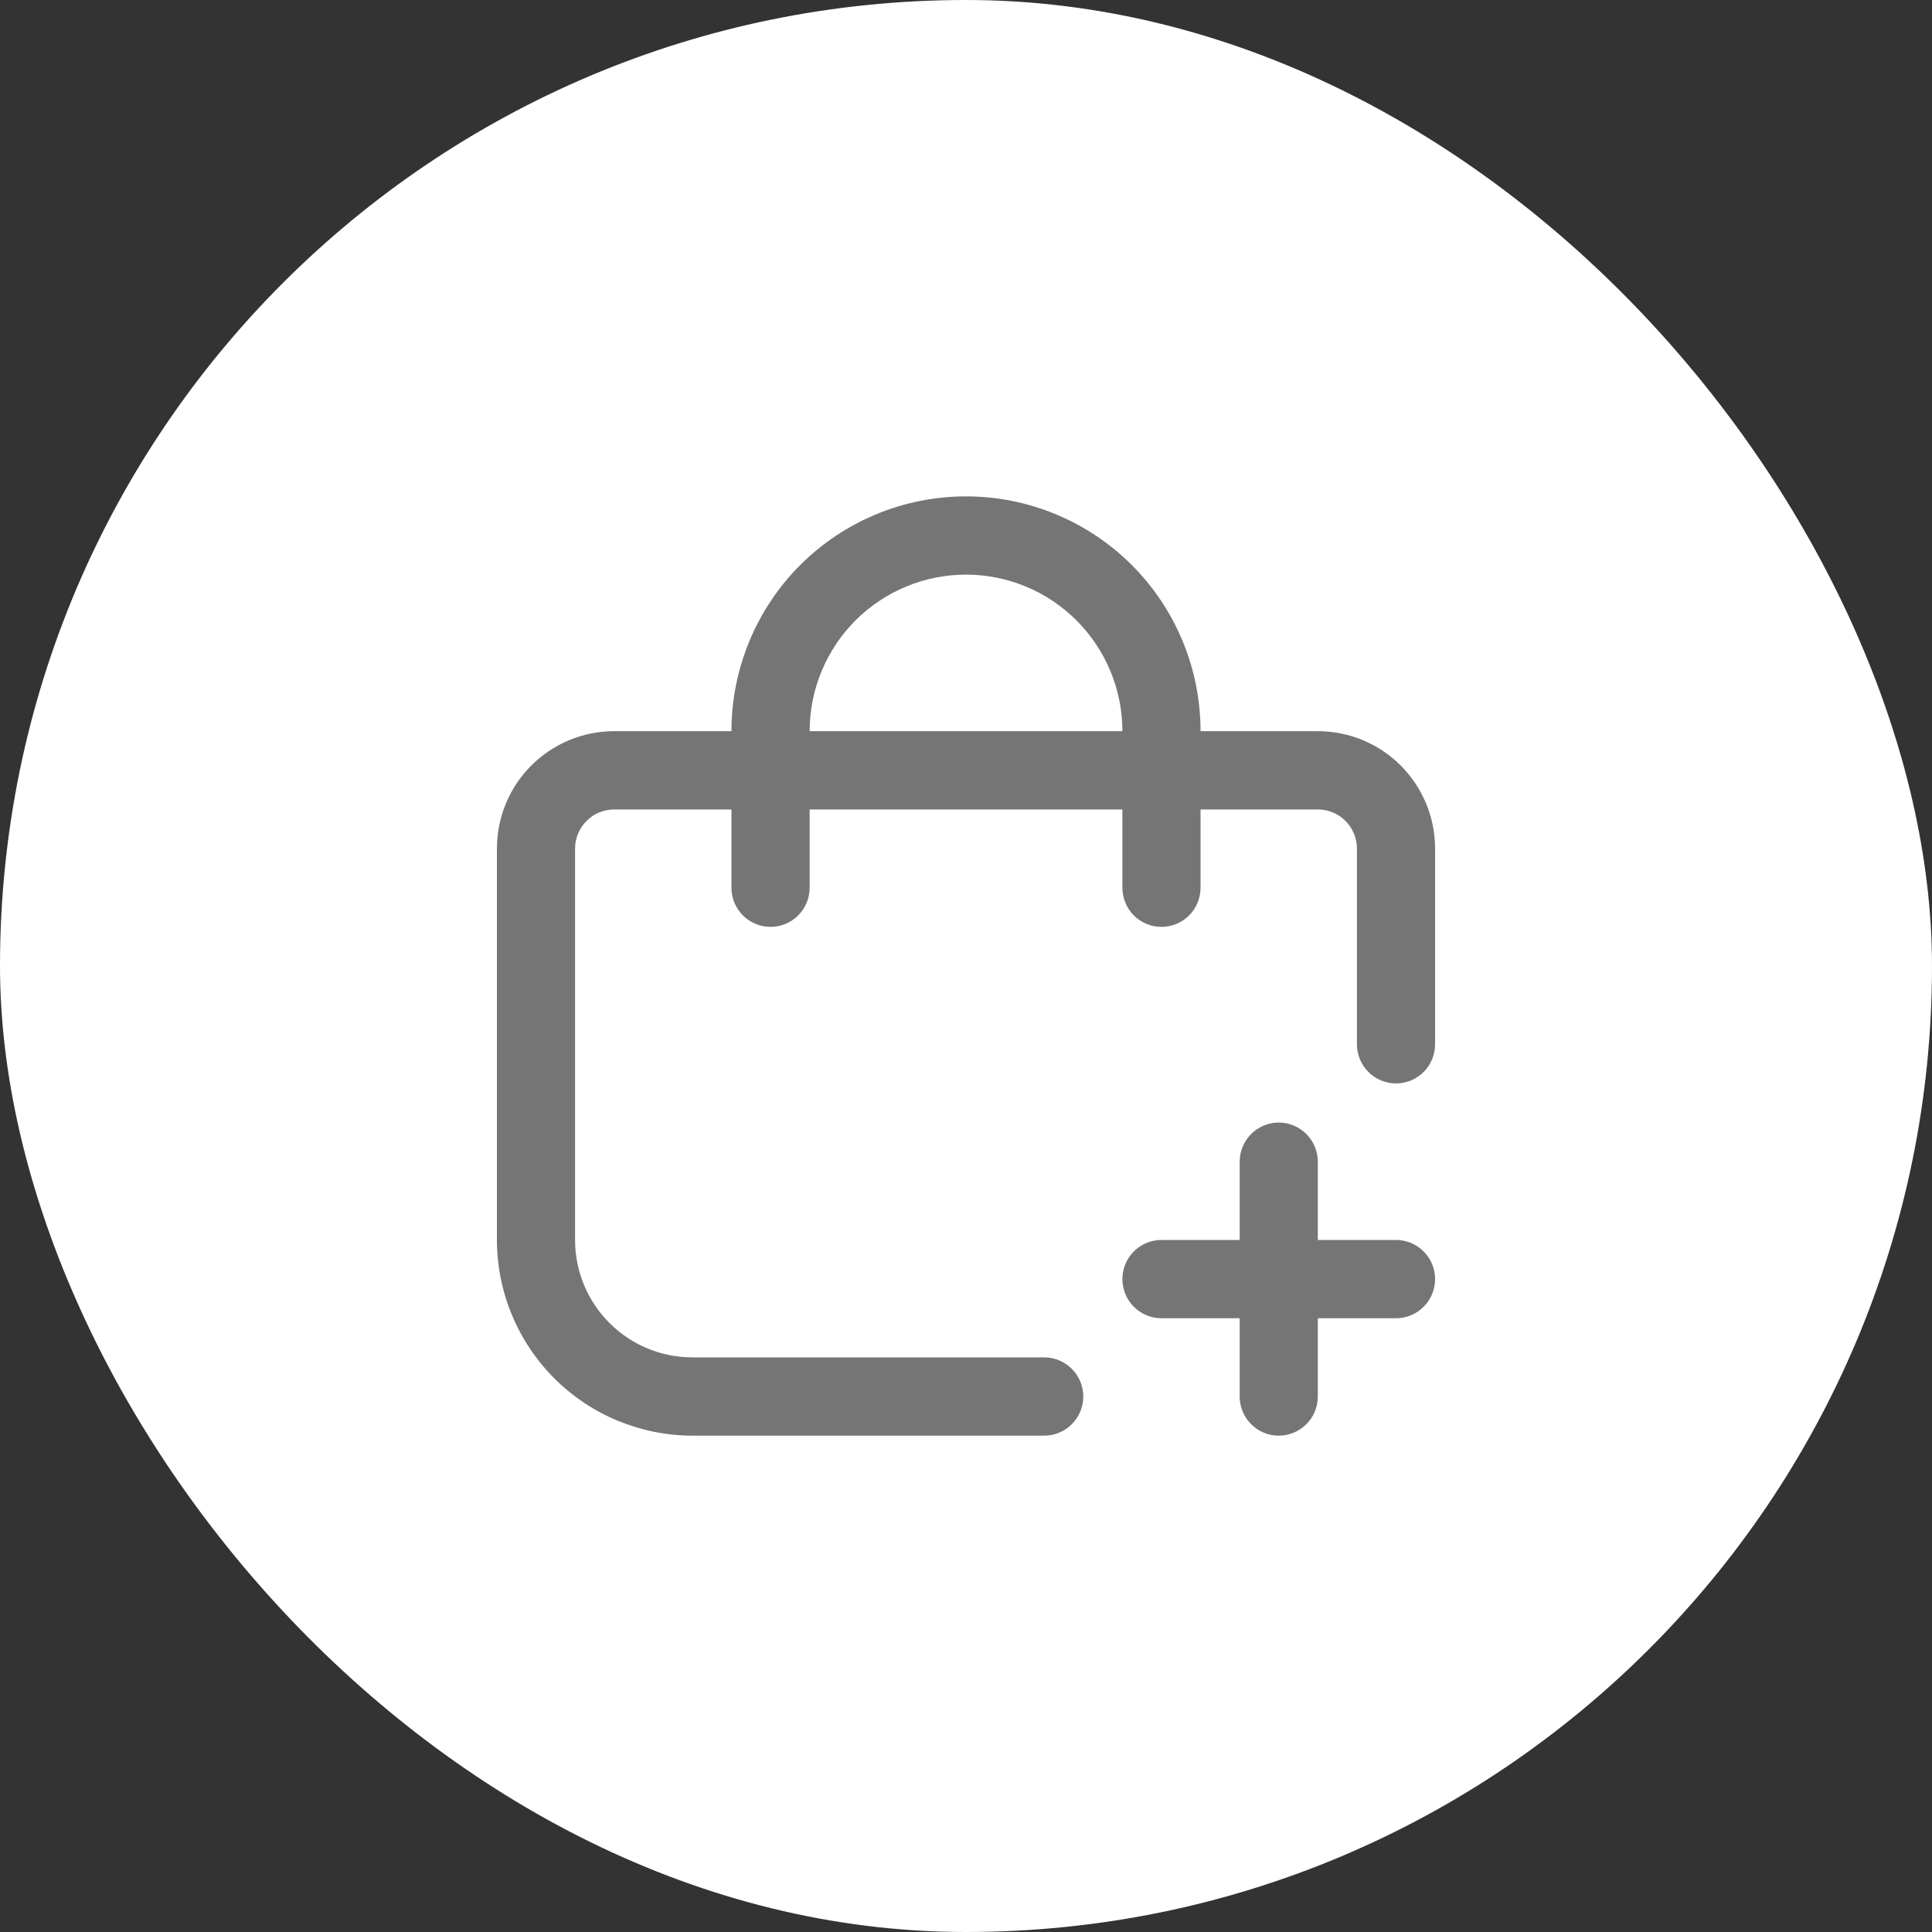 <svg width="40" height="40" viewBox="0 0 40 40" fill="none" xmlns="http://www.w3.org/2000/svg">
<rect x="0" y="0" width="40" height="40" fill="#333333" stroke="none"/>
<rect width="40" height="40" rx="20" fill="white"/>
<path d="M28.903 25.672H27.284V24.052C27.284 23.837 27.199 23.631 27.047 23.479C26.895 23.327 26.689 23.241 26.475 23.241C26.26 23.241 26.054 23.327 25.903 23.479C25.751 23.631 25.666 23.837 25.666 24.052V25.672H24.047C23.832 25.672 23.626 25.758 23.474 25.91C23.323 26.061 23.238 26.268 23.238 26.483C23.238 26.697 23.323 26.904 23.474 27.055C23.626 27.207 23.832 27.293 24.047 27.293H25.666V28.913C25.666 29.128 25.751 29.334 25.903 29.486C26.054 29.638 26.26 29.724 26.475 29.724C26.689 29.724 26.895 29.638 27.047 29.486C27.199 29.334 27.284 29.128 27.284 28.913V27.293H28.903C29.118 27.293 29.323 27.207 29.475 27.055C29.627 26.904 29.712 26.697 29.712 26.483C29.712 26.268 29.627 26.061 29.475 25.91C29.323 25.758 29.118 25.672 28.903 25.672Z" fill="#757575"/>
<path d="M27.284 15.138H24.856C24.856 13.849 24.345 12.612 23.434 11.7C22.523 10.789 21.288 10.277 20 10.277C18.712 10.277 17.477 10.789 16.566 11.7C15.656 12.612 15.144 13.849 15.144 15.138H12.716C12.072 15.138 11.454 15.394 10.999 15.85C10.544 16.306 10.288 16.924 10.288 17.569V25.672C10.289 26.746 10.716 27.776 11.475 28.536C12.233 29.295 13.262 29.722 14.335 29.724H21.619C21.833 29.724 22.039 29.638 22.191 29.486C22.343 29.334 22.428 29.128 22.428 28.913C22.428 28.698 22.343 28.492 22.191 28.34C22.039 28.189 21.833 28.103 21.619 28.103H14.335C13.691 28.103 13.073 27.847 12.618 27.391C12.162 26.935 11.906 26.317 11.906 25.672V17.569C11.906 17.354 11.992 17.148 12.144 16.996C12.295 16.844 12.501 16.759 12.716 16.759H15.144V18.38C15.144 18.594 15.229 18.8 15.381 18.953C15.533 19.104 15.739 19.19 15.953 19.19C16.168 19.19 16.374 19.104 16.526 18.953C16.677 18.8 16.763 18.594 16.763 18.38V16.759H23.238V18.38C23.238 18.594 23.323 18.8 23.474 18.953C23.626 19.104 23.832 19.19 24.047 19.19C24.262 19.19 24.467 19.104 24.619 18.953C24.771 18.8 24.856 18.594 24.856 18.38V16.759H27.284C27.499 16.759 27.705 16.844 27.857 16.996C28.008 17.148 28.094 17.354 28.094 17.569V21.621C28.094 21.836 28.179 22.042 28.331 22.194C28.482 22.346 28.688 22.431 28.903 22.431C29.118 22.431 29.323 22.346 29.475 22.194C29.627 22.042 29.712 21.836 29.712 21.621V17.569C29.712 16.924 29.456 16.306 29.001 15.85C28.546 15.394 27.928 15.138 27.284 15.138ZM16.763 15.138C16.763 14.279 17.104 13.454 17.711 12.846C18.318 12.239 19.142 11.897 20 11.897C20.859 11.897 21.682 12.239 22.289 12.846C22.896 13.454 23.238 14.279 23.238 15.138H16.763Z" fill="#757575"/>
</svg>
